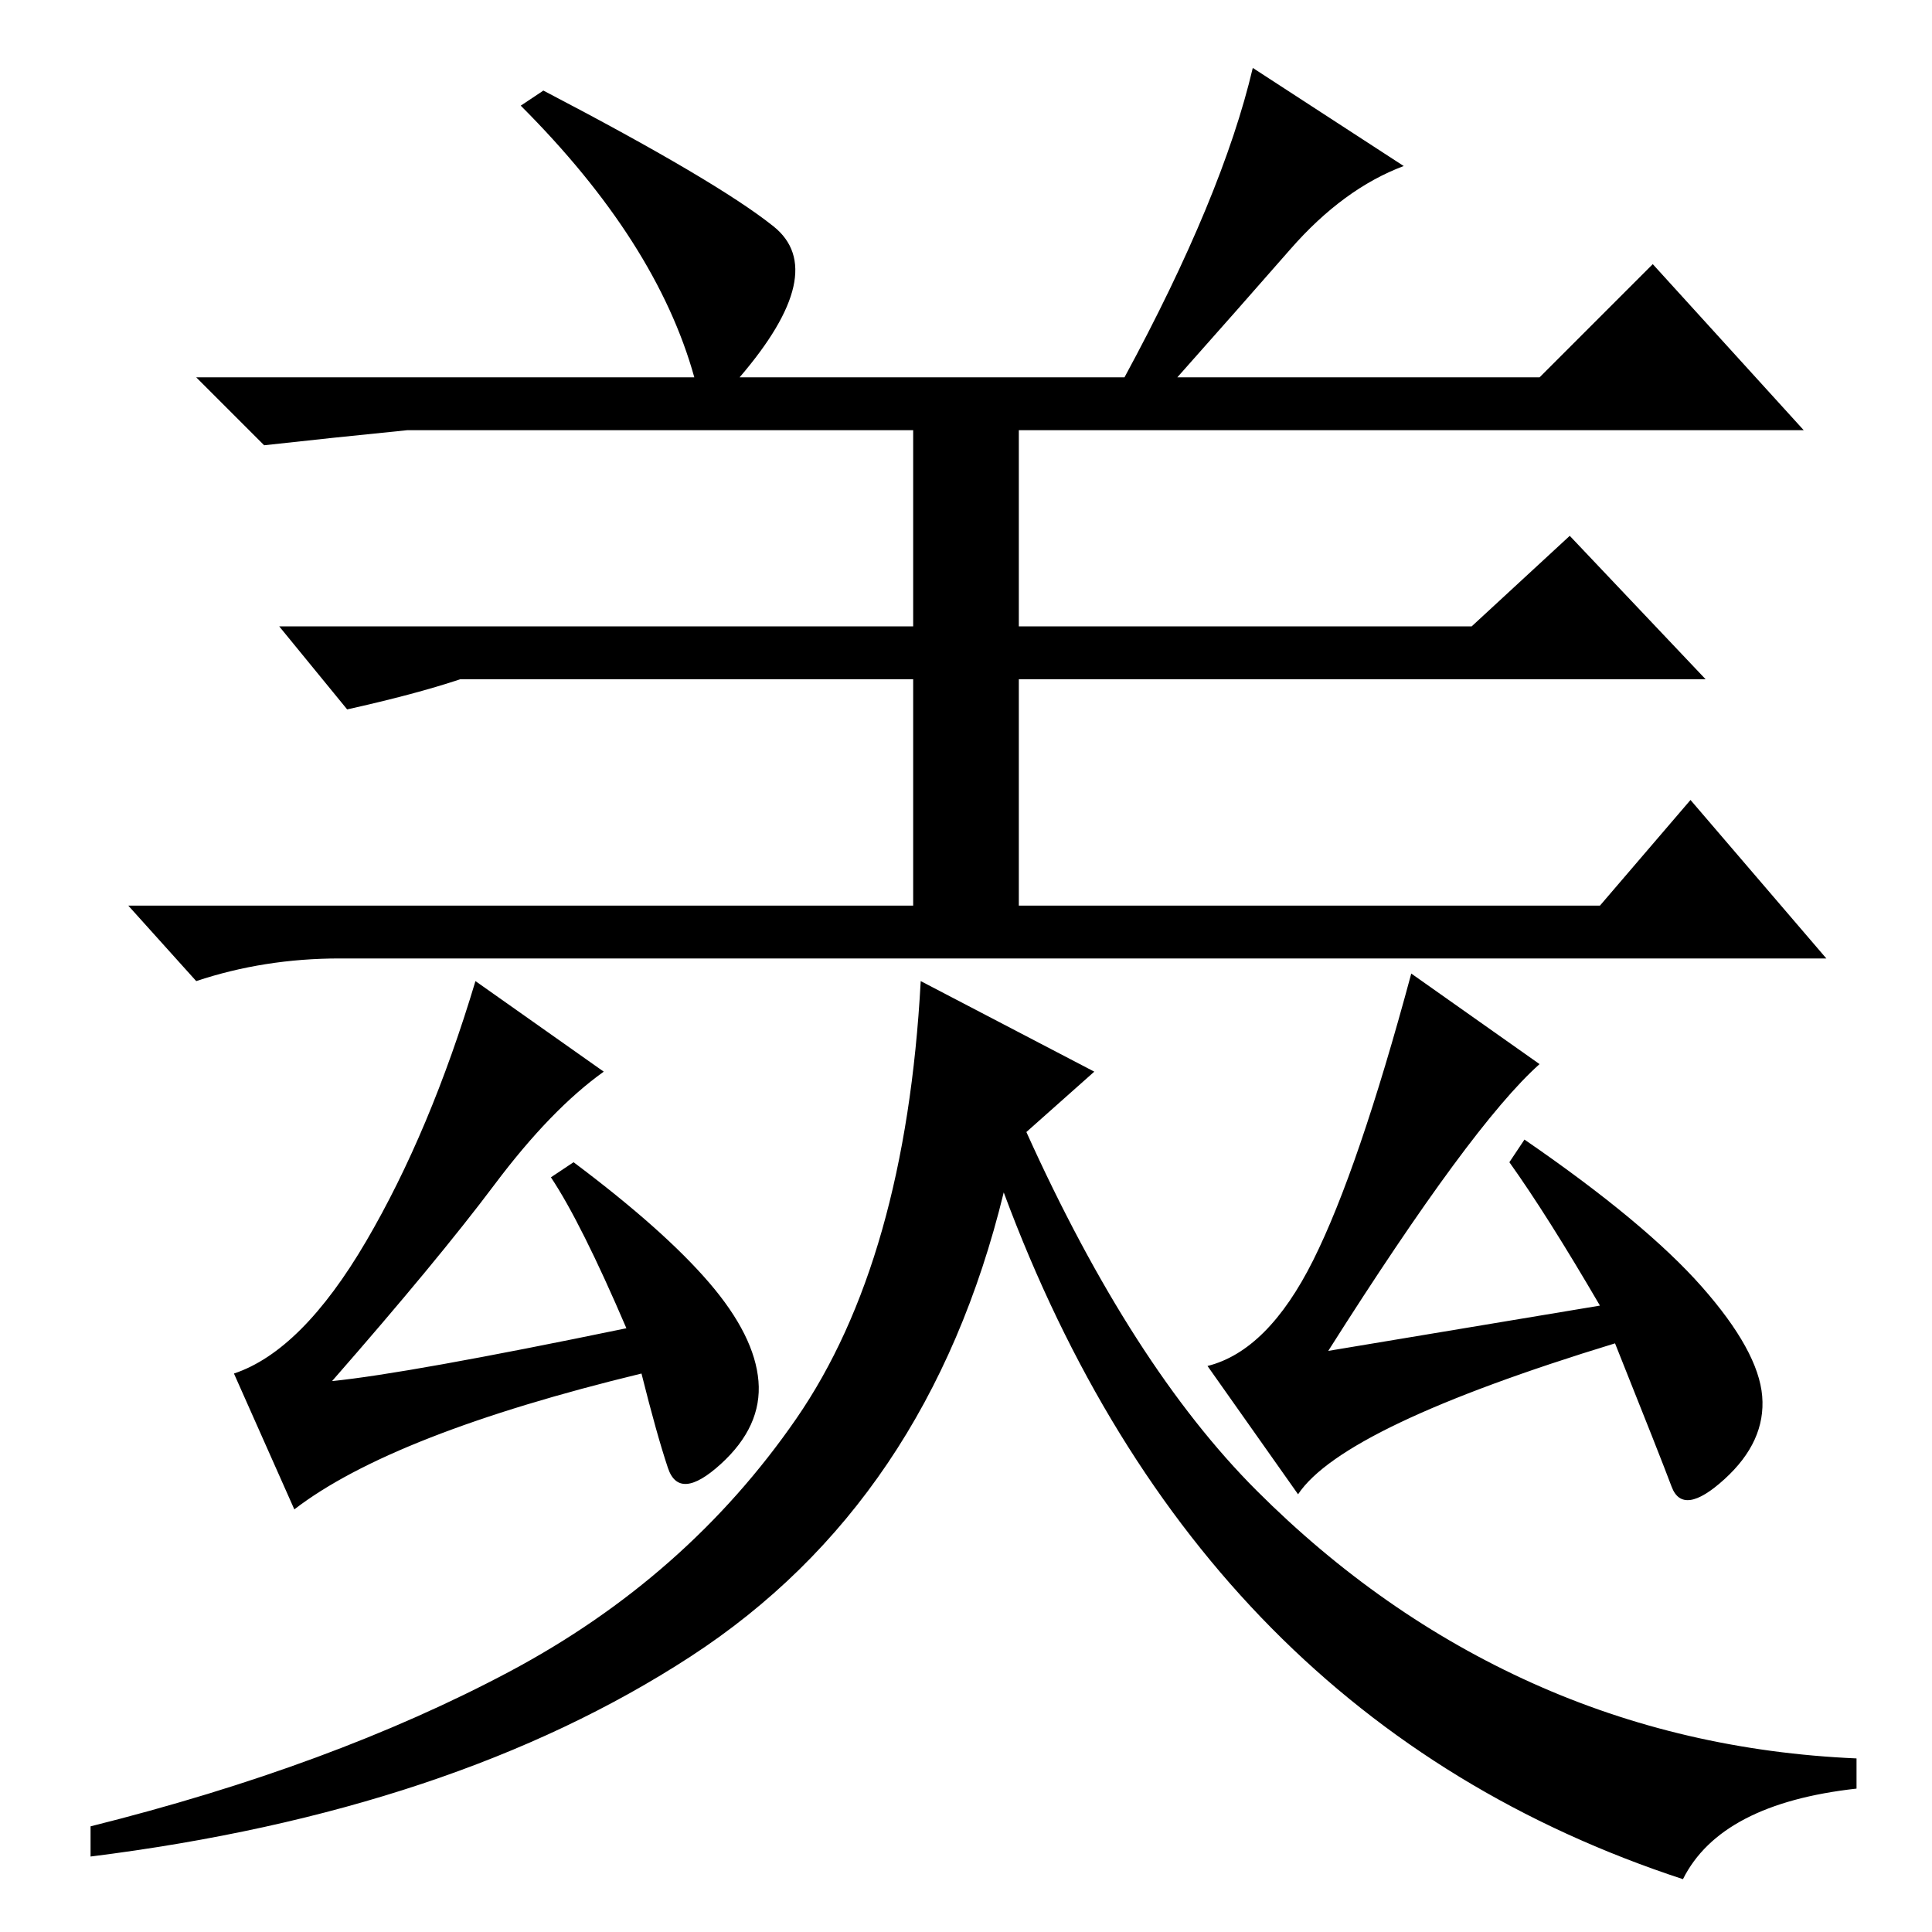 <?xml version="1.0" standalone="no"?>
<!DOCTYPE svg PUBLIC "-//W3C//DTD SVG 1.1//EN" "http://www.w3.org/Graphics/SVG/1.1/DTD/svg11.dtd" >
<svg xmlns="http://www.w3.org/2000/svg" xmlns:xlink="http://www.w3.org/1999/xlink" version="1.1" viewBox="0 -36 256 256">
  <g transform="matrix(1 0 0 -1 0 220)">
   <path fill="currentColor"
d="M145 114l-9 -8q14 -31 30.5 -47.5t36.5 -25.5t43 -10v-4q-18 -2 -23 -12q-64 21 -90 91q-10 -41 -41.5 -61.5t-79.5 -26.5v4q32 8 55.5 20.5t38 33.5t16.5 58zM48.5 91.5q8.5 14.5 14.5 34.5l17 -12q-7 -5 -14.5 -15t-21.5 -26q10 1 39 7q-6 14 -10 20l3 2q12 -9 18 -16
t6.5 -13t-5 -11t-7 -0.5t-3.5 12.5q-33 -8 -46 -18l-8 18q9 3 17.5 17.5zM174 89q6 12 13 38l17 -12q-9 -8 -28 -38l36 6q-7 12 -12 19l2 3q16 -11 23.5 -19.5t8 -14.5t-5 -11t-7 -1t-7.5 19q-36 -11 -42 -20l-12 17q8 2 14 14zM102.5 226q7.5 -6 -4.5 -20h51q13 24 17 41
l20 -13q-8 -3 -15 -11t-15 -17h48l15 15l20 -22h-104v-26h60l13 12l18 -19h-91v-30h77l12 14l18 -21h-197q-10 0 -19 -3l-9 10h104v30h-60q-6 -2 -15 -4l-9 11h84v26h-67q-10 -1 -19 -2l-9 9h66q-5 18 -23 36l3 2q23 -12 30.5 -18z" />
  </g>

</svg>
